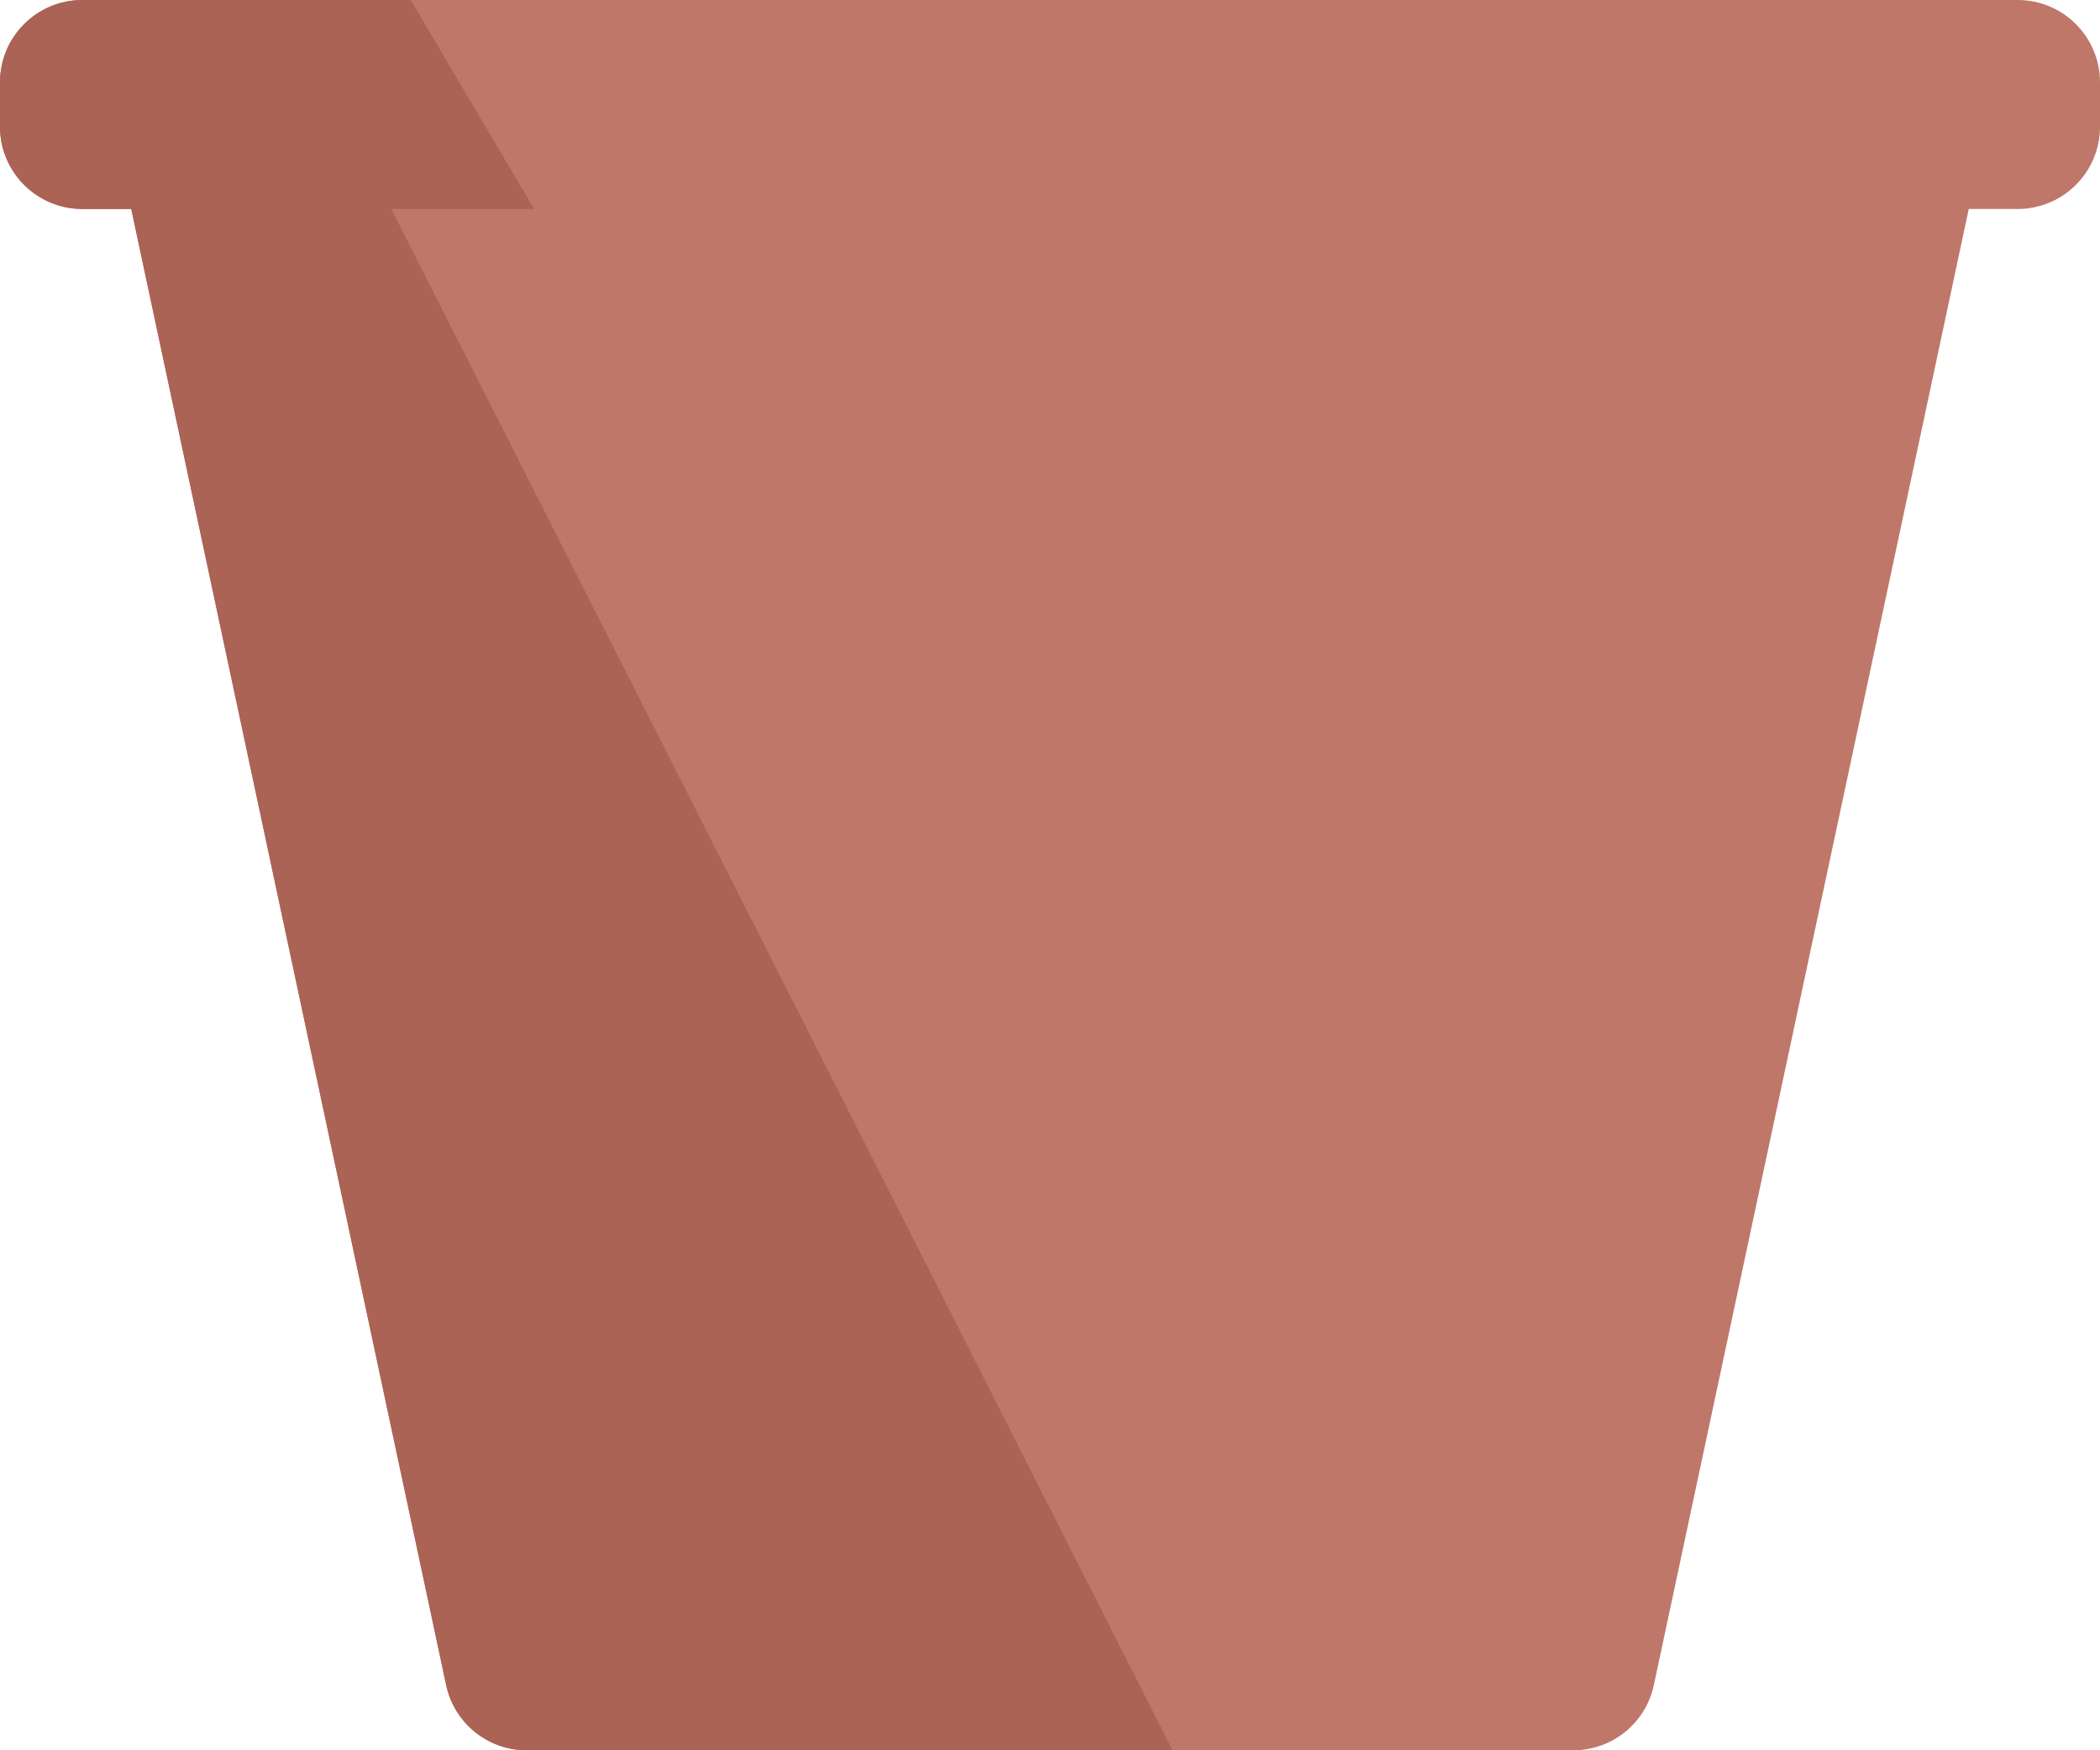 <svg width="102" height="85" viewBox="0 0 102 85" fill="none" xmlns="http://www.w3.org/2000/svg">
<path d="M4 0C1.791 0 0 1.79 0 3.997V6.152C0 8.36 1.791 10.149 4 10.149H6.375L21.671 81.836C22.065 83.681 23.695 85 25.583 85H76.417C78.305 85 79.935 83.681 80.329 81.836L95.625 10.149L98 10.149C100.209 10.149 102 8.36 102 6.152V3.997C102 1.79 100.209 0 98 0H4Z" fill="#BE7769"/>
<path d="M4 0H19.95L25.942 10.149H19.006L56.952 85H25.583C23.695 85 22.065 83.681 21.671 81.836L6.375 10.149H4C1.791 10.149 0 8.36 0 6.152V3.997C0 1.79 1.791 0 4 0Z" fill="#AA6355"/>
</svg>
